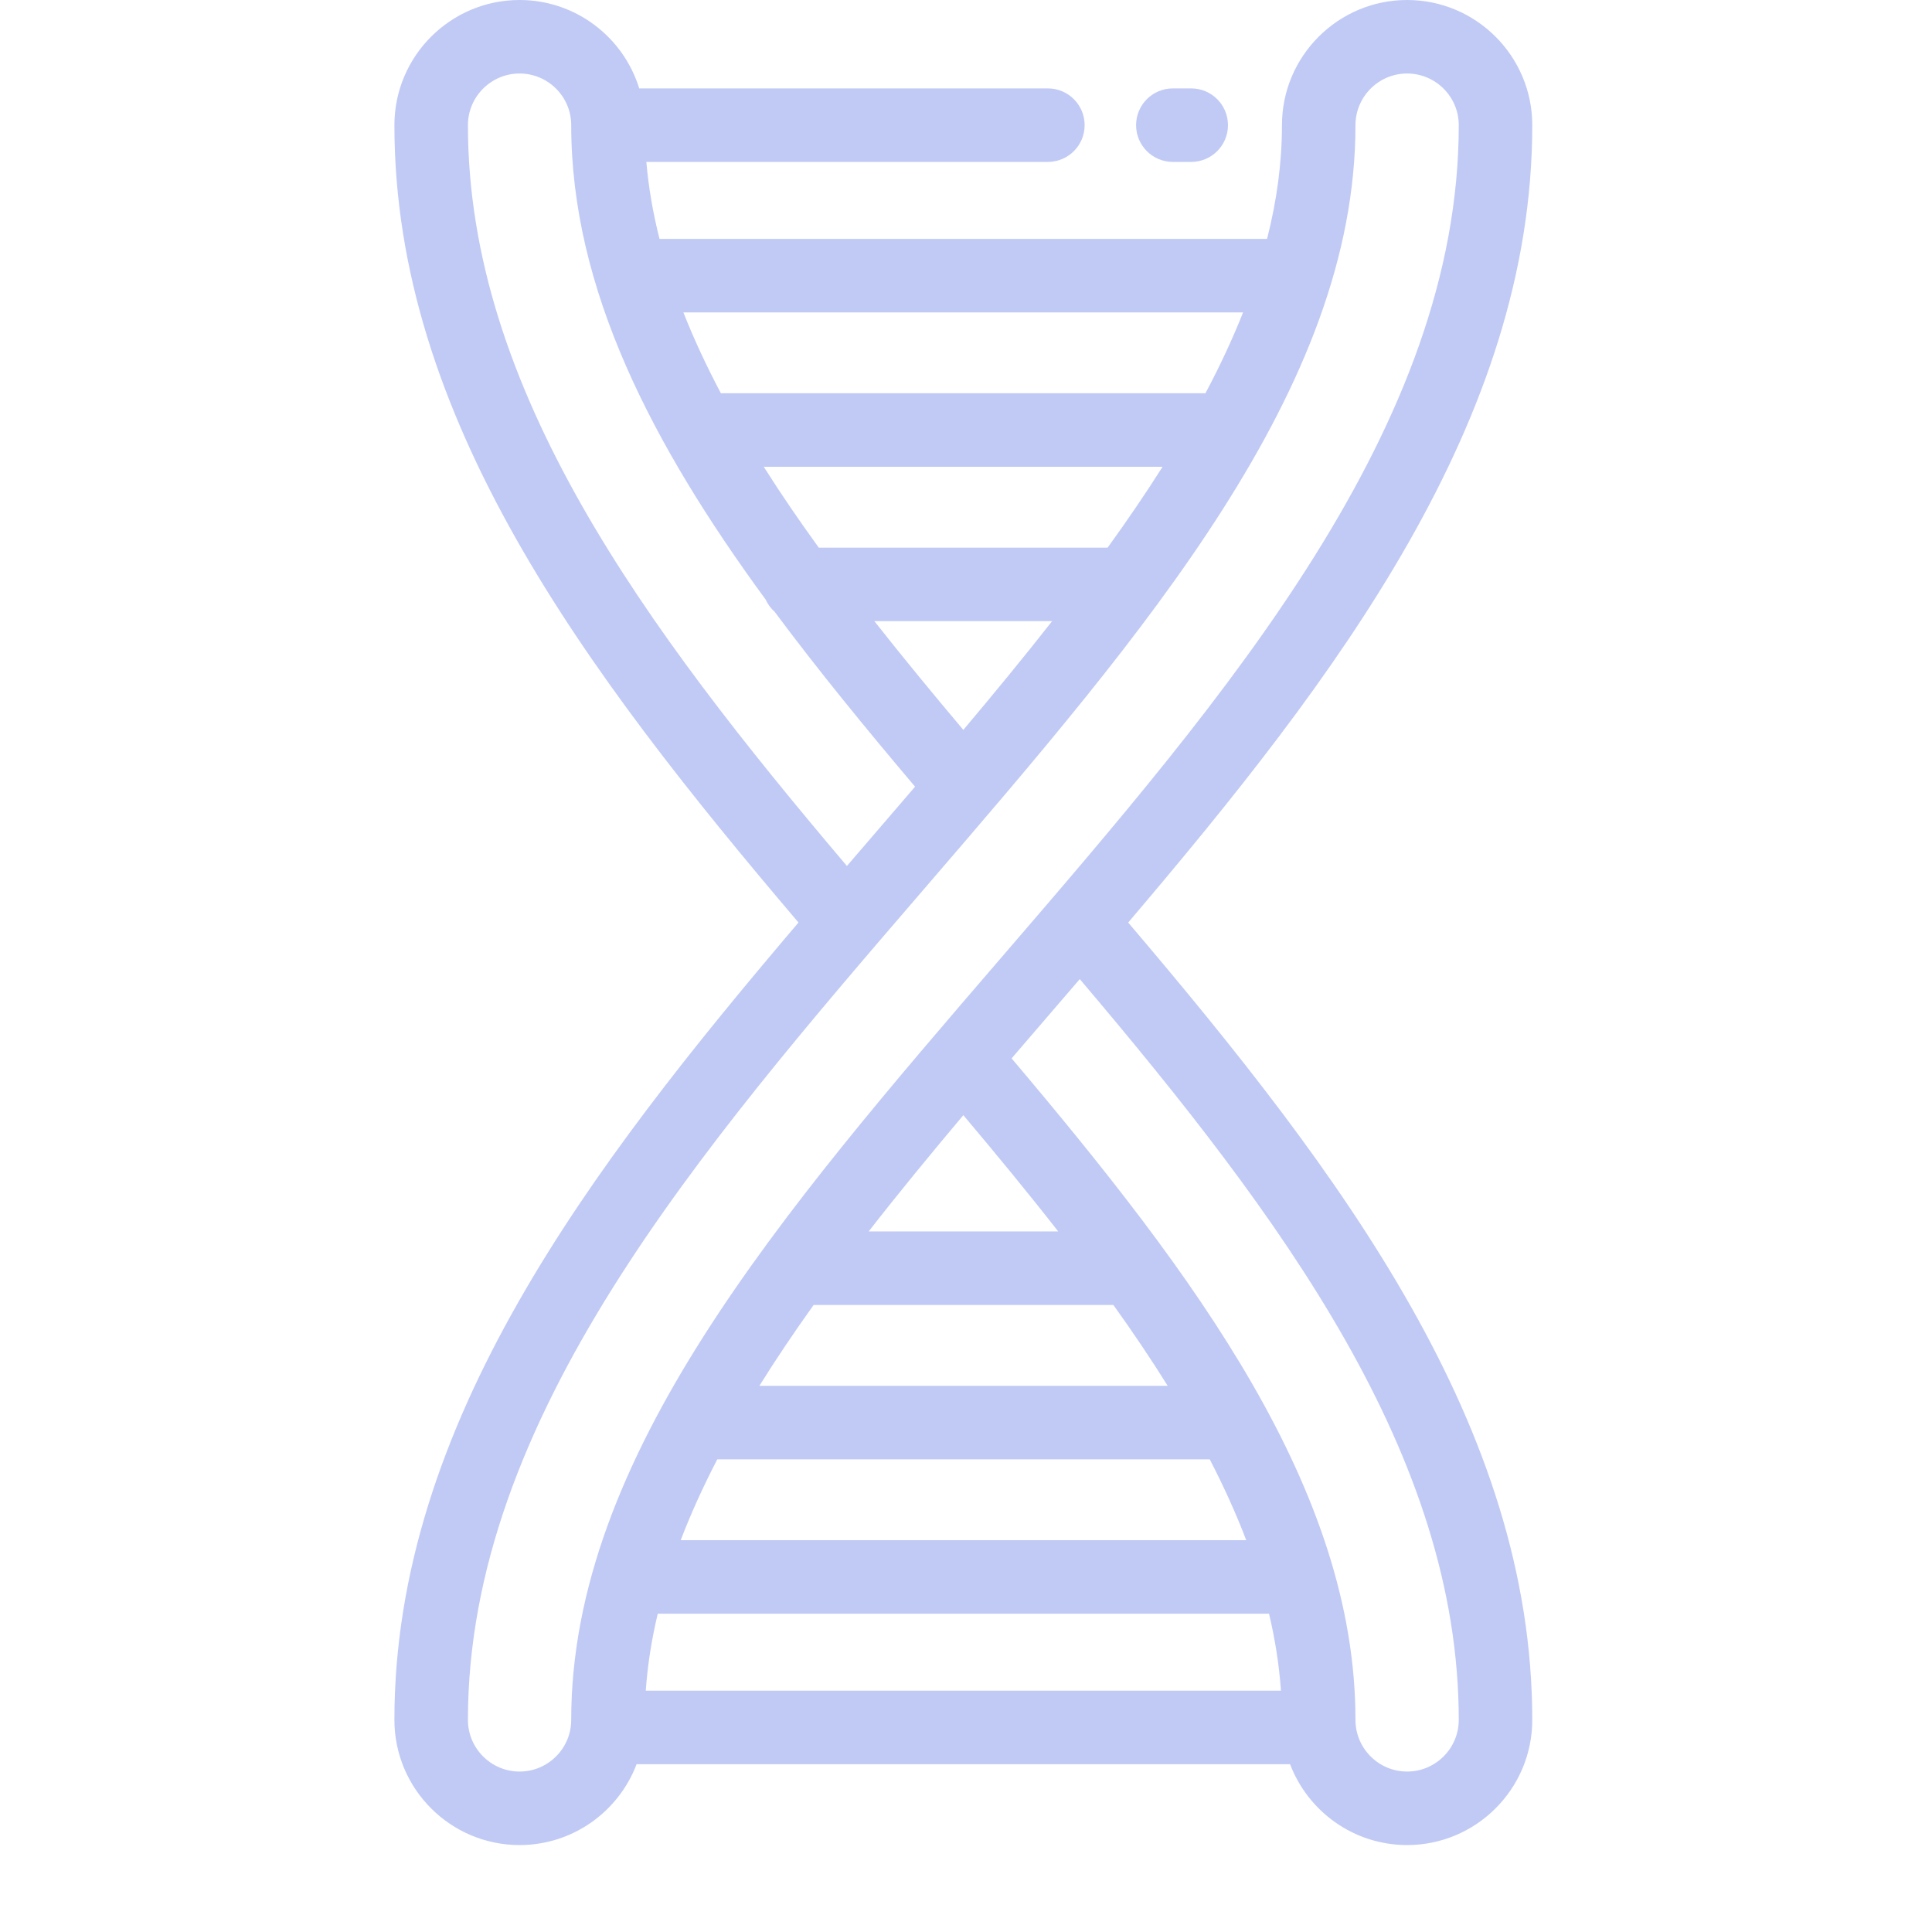 <?xml version="1.0" encoding="UTF-8" standalone="no"?>
<!-- Generator: Adobe Illustrator 19.0.0, SVG Export Plug-In . SVG Version: 6.00 Build 0)  -->

<svg
   version="1.1"
   id="Layer_1"
   x="0px"
   y="0px"
   viewBox="0 0 512 512"
   style="enable-background:new 0 0 512 512;"
   xml:space="preserve"
   sodipodi:docname="dna.svg"
   inkscape:version="1.2.1 (9c6d41e410, 2022-07-14, custom)"
   xmlns:inkscape="http://www.inkscape.org/namespaces/inkscape"
   xmlns:sodipodi="http://sodipodi.sourceforge.net/DTD/sodipodi-0.dtd"
   xmlns="http://www.w3.org/2000/svg"
   xmlns:svg="http://www.w3.org/2000/svg"><defs
   id="defs110" /><sodipodi:namedview
   id="namedview108"
   pagecolor="#ffffff"
   bordercolor="#000000"
   borderopacity="0.25"
   inkscape:showpageshadow="2"
   inkscape:pageopacity="0.0"
   inkscape:pagecheckerboard="0"
   inkscape:deskcolor="#d1d1d1"
   showgrid="false"
   inkscape:zoom="1.0703125"
   inkscape:cx="220.49635"
   inkscape:cy="242.45255"
   inkscape:window-width="1715"
   inkscape:window-height="1001"
   inkscape:window-x="0"
   inkscape:window-y="0"
   inkscape:window-maximized="1"
   inkscape:current-layer="Layer_1" />
<g
   id="g69"
   transform="matrix(0.955,0,0,0.955,10.815,0)">
	<g
   id="g67">
		<path
   fill="#c0caf5"
   d="M 413.876,34.73 C 413.876,15.579 398.297,0 379.147,0 c -19.15,0 -34.73,15.579 -34.73,34.73 0,10.532 -1.455,21.047 -4.131,31.564 H 171.685 c -1.797,-7.109 -3.038,-14.23 -3.651,-21.365 h 111.425 c 5.633,0 10.199,-4.566 10.199,-10.199 0,-5.633 -4.566,-10.199 -10.199,-10.199 H 166.055 C 161.686,10.342 148.457,0 132.854,0 c -19.15,0 -34.73,15.579 -34.73,34.73 0,80.895 52.403,151.003 112.129,221.269 C 152.28,324.16 98.124,395.274 98.124,477.27 c 0,19.15 15.579,34.73 34.73,34.73 14.823,0 27.501,-9.338 32.476,-22.438 h 181.339 c 4.975,13.1 17.653,22.438 32.476,22.438 19.15,0 34.73,-15.579 34.73,-34.73 0,-81.081 -52.47,-151.094 -112.129,-221.269 57.975,-68.161 112.13,-139.275 112.13,-221.271 z m -80.25,51.963 c -2.959,7.47 -6.47,14.947 -10.444,22.438 h -134.46 c -3.958,-7.475 -7.455,-14.952 -10.408,-22.438 z m -117.75,65.275 c -5.418,-7.484 -10.532,-14.962 -15.263,-22.438 H 311.29 c -4.718,7.458 -9.827,14.935 -15.249,22.438 z m 64.762,20.399 c -7.843,9.999 -16.116,20.054 -24.64,30.179 -8.501,-10.087 -16.796,-20.142 -24.688,-30.179 z M 118.523,34.73 c 0,-7.902 6.43,-14.332 14.332,-14.332 7.903,0 14.332,6.43 14.332,14.332 0,45.56 22.593,88.815 53.954,131.649 0.593,1.304 1.451,2.458 2.508,3.399 12.033,16.193 25.266,32.335 38.956,48.524 -4.276,4.994 -8.591,10.005 -12.924,15.039 -1.996,2.318 -3.994,4.64 -5.992,6.963 C 167.41,173.897 118.523,107.878 118.523,34.73 Z m 28.663,442.54 c 0.001,7.902 -6.429,14.332 -14.332,14.332 -7.902,0 -14.332,-6.43 -14.332,-14.332 0,-83.55 64.368,-158.316 126.617,-230.62 61.544,-71.485 119.674,-139.007 119.674,-211.919 0,-7.902 6.43,-14.332 14.332,-14.332 7.902,0 14.332,6.43 14.332,14.332 0,83.55 -64.368,158.316 -126.617,230.62 C 205.317,336.836 147.186,404.358 147.186,477.27 Z M 199.4,384.563 c 4.647,-7.459 9.691,-14.936 15.057,-22.438 h 83.181 c 5.362,7.483 10.41,14.961 15.069,22.438 z m 124.976,20.398 c 3.871,7.474 7.275,14.952 10.126,22.438 H 177.567 c 2.857,-7.471 6.268,-14.948 10.155,-22.438 z m -94.651,-63.235 c 8.326,-10.689 17.158,-21.44 26.278,-32.271 9.092,10.788 17.949,21.54 26.328,32.271 z m -61.849,127.437 c 0.494,-7.125 1.624,-14.245 3.325,-21.365 h 169.63 c 1.686,7.109 2.813,14.229 3.304,21.365 z m 225.602,8.107 c 0,7.902 -6.43,14.332 -14.332,14.332 -7.903,0 -14.332,-6.43 -14.332,-14.332 0,-64.023 -44.589,-123.461 -95.418,-183.571 4.276,-4.994 8.592,-10.005 12.924,-15.039 1.996,-2.318 3.994,-4.64 5.993,-6.964 56.216,66.317 105.165,132.254 105.165,205.574 z"
   id="path65" />
	</g>
</g>
<g
   id="g75"
   transform="matrix(0.955,0,0,0.955,10.815,0)">
	<g
   id="g73">
		<path
   fill="#c0caf5"
   d="m 319.236,24.531 h -5.1 c -5.633,0 -10.199,4.566 -10.199,10.199 0,5.633 4.566,10.199 10.199,10.199 h 5.1 c 5.633,0 10.199,-4.566 10.199,-10.199 0,-5.633 -4.566,-10.199 -10.199,-10.199 z"
   id="path71" />
	</g>
</g>
<g
   id="g77">
</g>
<g
   id="g79">
</g>
<g
   id="g81">
</g>
<g
   id="g83">
</g>
<g
   id="g85">
</g>
<g
   id="g87">
</g>
<g
   id="g89">
</g>
<g
   id="g91">
</g>
<g
   id="g93">
</g>
<g
   id="g95">
</g>
<g
   id="g97">
</g>
<g
   id="g99">
</g>
<g
   id="g101">
</g>
<g
   id="g103">
</g>
<g
   id="g105">
</g>
</svg>
